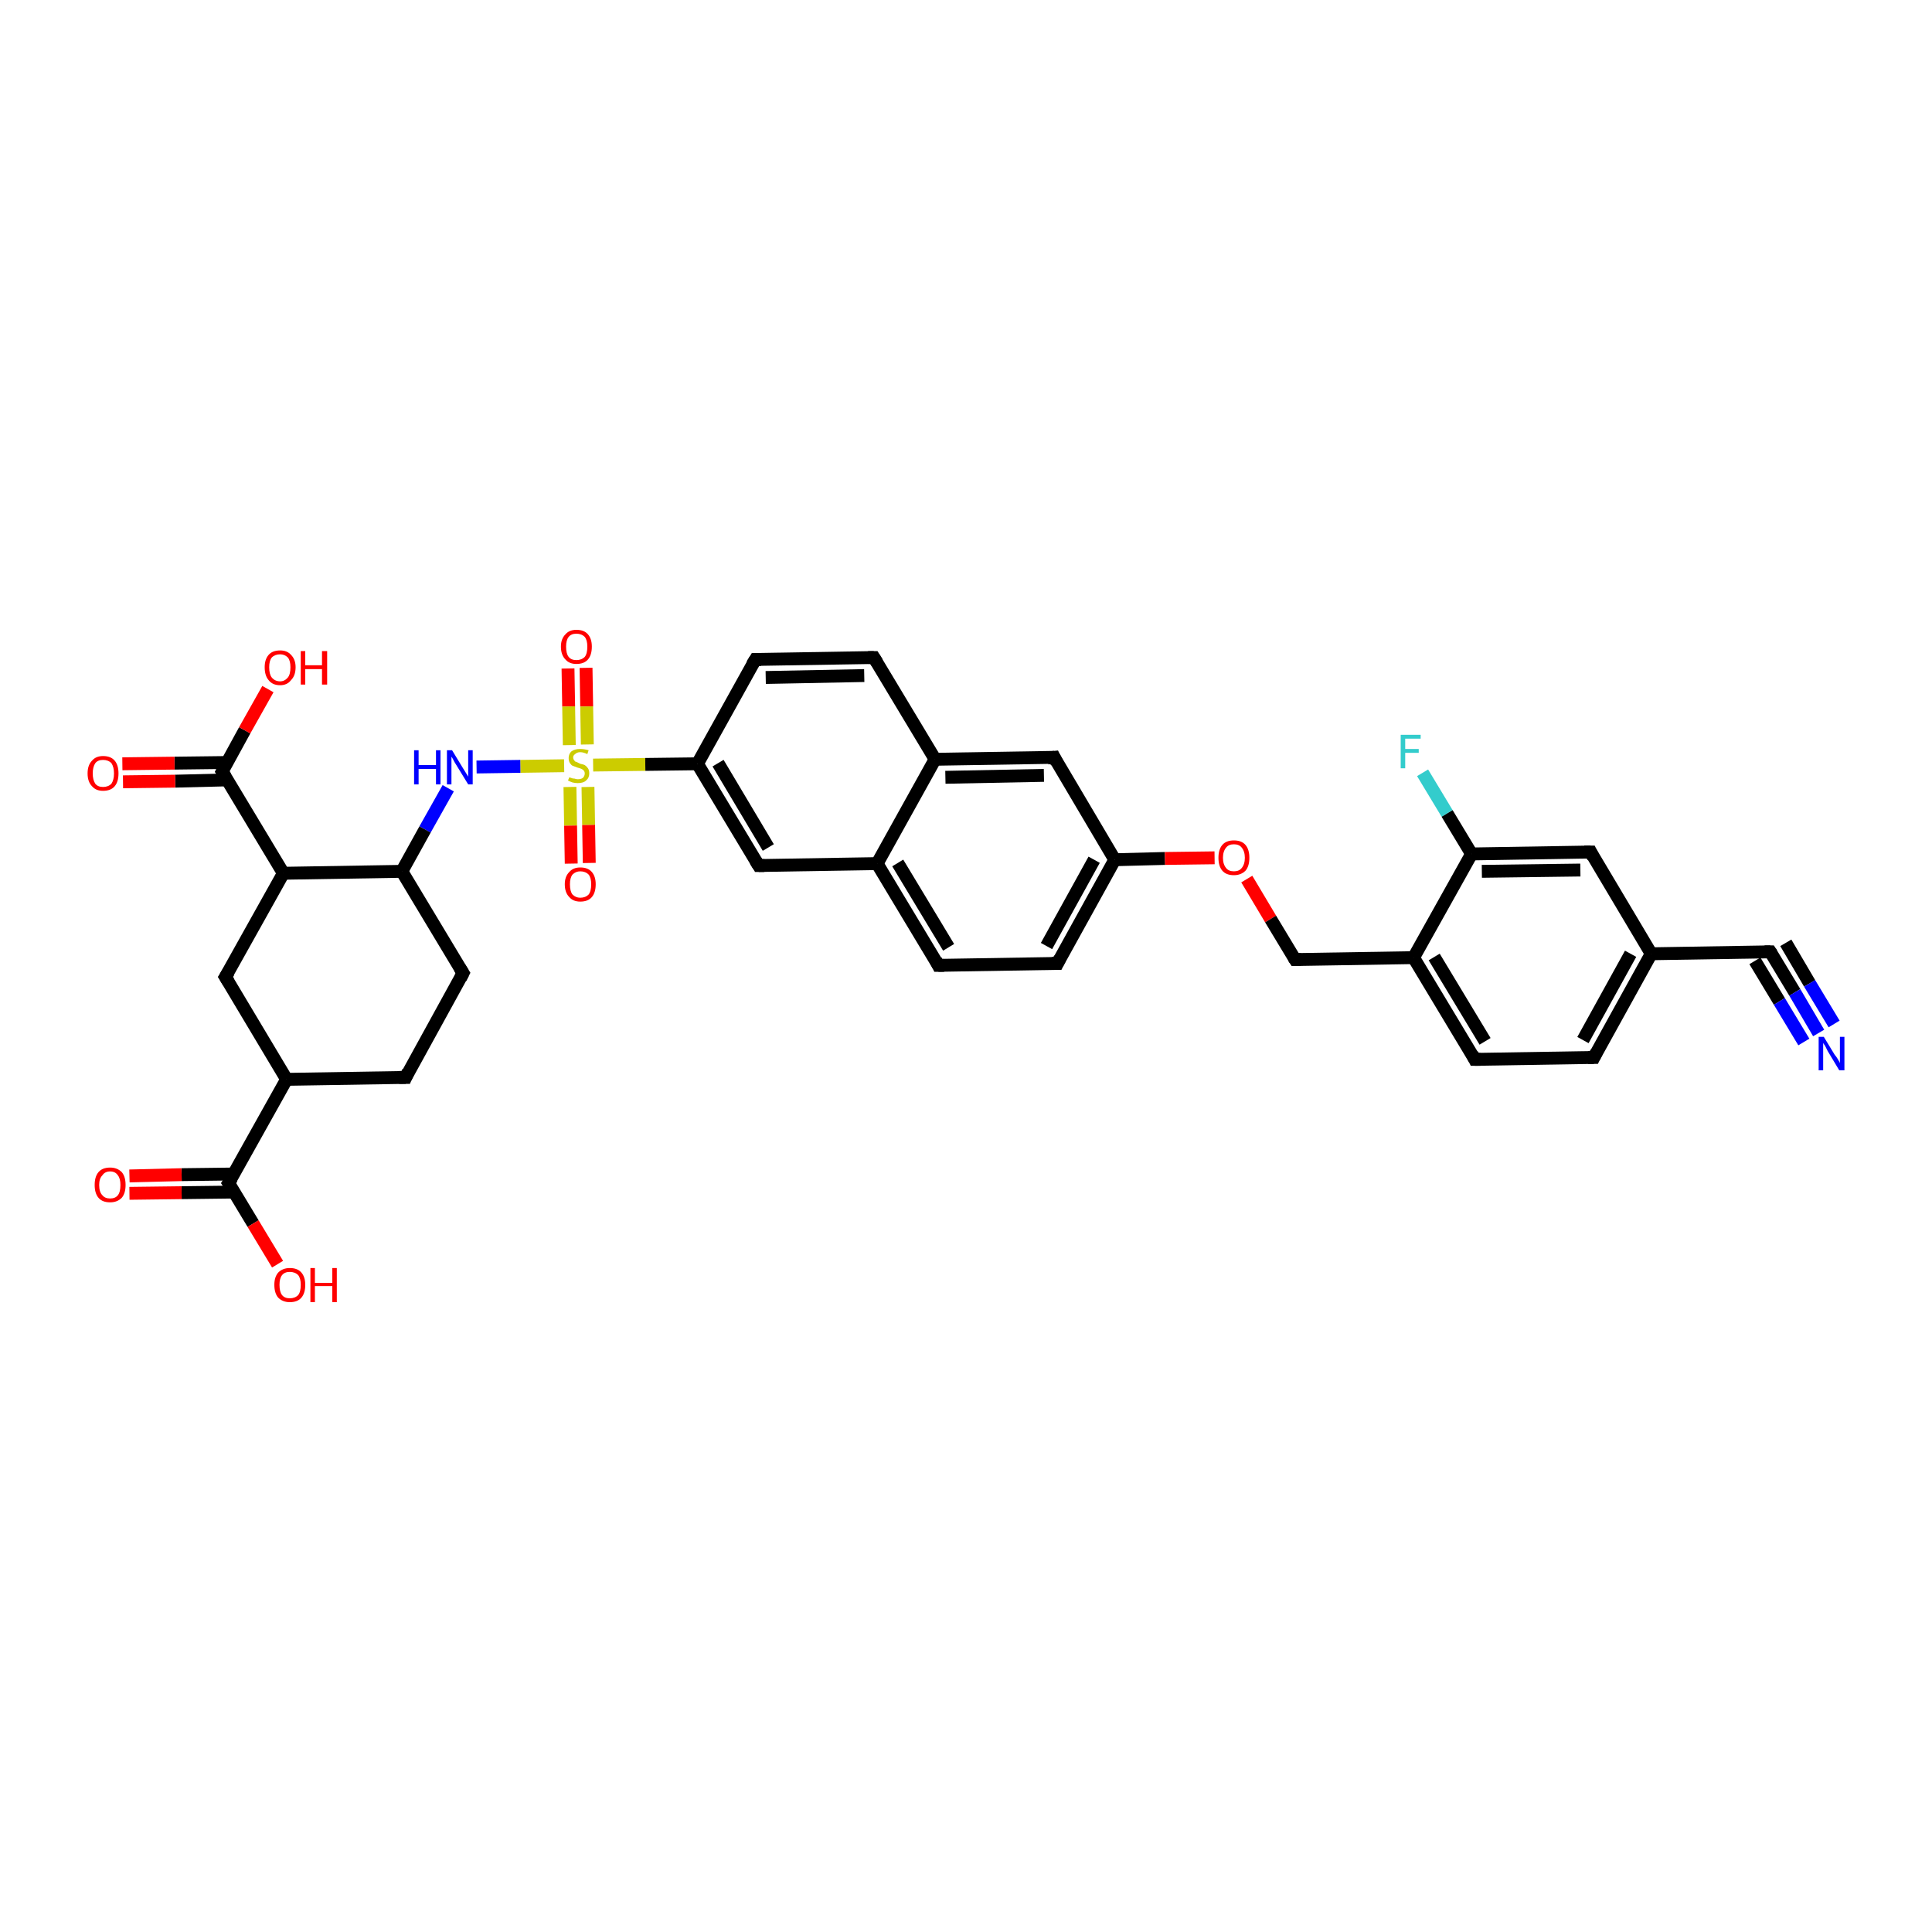 <?xml version='1.0' encoding='iso-8859-1'?>
<svg version='1.1' baseProfile='full'
              xmlns='http://www.w3.org/2000/svg'
                      xmlns:rdkit='http://www.rdkit.org/xml'
                      xmlns:xlink='http://www.w3.org/1999/xlink'
                  xml:space='preserve'
width='300px' height='300px' viewBox='0 0 300 300'>
<!-- END OF HEADER -->
<rect style='opacity:1.0;fill:#FFFFFF;stroke:none' width='300.0' height='300.0' x='0.0' y='0.0'> </rect>
<path class='bond-0 atom-0 atom-1' d='M 91.0,103.7 L 91.1,109.7' style='fill:none;fill-rule:evenodd;stroke:#FF0000;stroke-width:2.0px;stroke-linecap:butt;stroke-linejoin:miter;stroke-opacity:1' />
<path class='bond-0 atom-0 atom-1' d='M 91.1,109.7 L 91.2,115.6' style='fill:none;fill-rule:evenodd;stroke:#CCCC00;stroke-width:2.0px;stroke-linecap:butt;stroke-linejoin:miter;stroke-opacity:1' />
<path class='bond-0 atom-0 atom-1' d='M 88.2,103.8 L 88.3,109.7' style='fill:none;fill-rule:evenodd;stroke:#FF0000;stroke-width:2.0px;stroke-linecap:butt;stroke-linejoin:miter;stroke-opacity:1' />
<path class='bond-0 atom-0 atom-1' d='M 88.3,109.7 L 88.4,115.7' style='fill:none;fill-rule:evenodd;stroke:#CCCC00;stroke-width:2.0px;stroke-linecap:butt;stroke-linejoin:miter;stroke-opacity:1' />
<path class='bond-1 atom-1 atom-2' d='M 88.5,122.2 L 88.6,128.2' style='fill:none;fill-rule:evenodd;stroke:#CCCC00;stroke-width:2.0px;stroke-linecap:butt;stroke-linejoin:miter;stroke-opacity:1' />
<path class='bond-1 atom-1 atom-2' d='M 88.6,128.2 L 88.7,134.1' style='fill:none;fill-rule:evenodd;stroke:#FF0000;stroke-width:2.0px;stroke-linecap:butt;stroke-linejoin:miter;stroke-opacity:1' />
<path class='bond-1 atom-1 atom-2' d='M 91.3,122.2 L 91.4,128.1' style='fill:none;fill-rule:evenodd;stroke:#CCCC00;stroke-width:2.0px;stroke-linecap:butt;stroke-linejoin:miter;stroke-opacity:1' />
<path class='bond-1 atom-1 atom-2' d='M 91.4,128.1 L 91.5,134.0' style='fill:none;fill-rule:evenodd;stroke:#FF0000;stroke-width:2.0px;stroke-linecap:butt;stroke-linejoin:miter;stroke-opacity:1' />
<path class='bond-2 atom-1 atom-3' d='M 87.6,118.9 L 80.8,119.0' style='fill:none;fill-rule:evenodd;stroke:#CCCC00;stroke-width:2.0px;stroke-linecap:butt;stroke-linejoin:miter;stroke-opacity:1' />
<path class='bond-2 atom-1 atom-3' d='M 80.8,119.0 L 74.0,119.1' style='fill:none;fill-rule:evenodd;stroke:#0000FF;stroke-width:2.0px;stroke-linecap:butt;stroke-linejoin:miter;stroke-opacity:1' />
<path class='bond-3 atom-3 atom-4' d='M 69.6,122.4 L 66.0,128.8' style='fill:none;fill-rule:evenodd;stroke:#0000FF;stroke-width:2.0px;stroke-linecap:butt;stroke-linejoin:miter;stroke-opacity:1' />
<path class='bond-3 atom-3 atom-4' d='M 66.0,128.8 L 62.4,135.3' style='fill:none;fill-rule:evenodd;stroke:#000000;stroke-width:2.0px;stroke-linecap:butt;stroke-linejoin:miter;stroke-opacity:1' />
<path class='bond-4 atom-4 atom-5' d='M 62.4,135.3 L 44.0,135.6' style='fill:none;fill-rule:evenodd;stroke:#000000;stroke-width:2.0px;stroke-linecap:butt;stroke-linejoin:miter;stroke-opacity:1' />
<path class='bond-5 atom-5 atom-6' d='M 44.0,135.6 L 34.5,119.8' style='fill:none;fill-rule:evenodd;stroke:#000000;stroke-width:2.0px;stroke-linecap:butt;stroke-linejoin:miter;stroke-opacity:1' />
<path class='bond-6 atom-6 atom-7' d='M 35.3,118.4 L 27.1,118.5' style='fill:none;fill-rule:evenodd;stroke:#000000;stroke-width:2.0px;stroke-linecap:butt;stroke-linejoin:miter;stroke-opacity:1' />
<path class='bond-6 atom-6 atom-7' d='M 27.1,118.5 L 19.0,118.6' style='fill:none;fill-rule:evenodd;stroke:#FF0000;stroke-width:2.0px;stroke-linecap:butt;stroke-linejoin:miter;stroke-opacity:1' />
<path class='bond-6 atom-6 atom-7' d='M 35.3,121.1 L 27.2,121.3' style='fill:none;fill-rule:evenodd;stroke:#000000;stroke-width:2.0px;stroke-linecap:butt;stroke-linejoin:miter;stroke-opacity:1' />
<path class='bond-6 atom-6 atom-7' d='M 27.2,121.3 L 19.1,121.4' style='fill:none;fill-rule:evenodd;stroke:#FF0000;stroke-width:2.0px;stroke-linecap:butt;stroke-linejoin:miter;stroke-opacity:1' />
<path class='bond-7 atom-6 atom-8' d='M 34.5,119.8 L 38.0,113.4' style='fill:none;fill-rule:evenodd;stroke:#000000;stroke-width:2.0px;stroke-linecap:butt;stroke-linejoin:miter;stroke-opacity:1' />
<path class='bond-7 atom-6 atom-8' d='M 38.0,113.4 L 41.6,107.0' style='fill:none;fill-rule:evenodd;stroke:#FF0000;stroke-width:2.0px;stroke-linecap:butt;stroke-linejoin:miter;stroke-opacity:1' />
<path class='bond-8 atom-5 atom-9' d='M 44.0,135.6 L 35.0,151.7' style='fill:none;fill-rule:evenodd;stroke:#000000;stroke-width:2.0px;stroke-linecap:butt;stroke-linejoin:miter;stroke-opacity:1' />
<path class='bond-9 atom-9 atom-10' d='M 35.0,151.7 L 44.5,167.6' style='fill:none;fill-rule:evenodd;stroke:#000000;stroke-width:2.0px;stroke-linecap:butt;stroke-linejoin:miter;stroke-opacity:1' />
<path class='bond-10 atom-10 atom-11' d='M 44.5,167.6 L 35.5,183.7' style='fill:none;fill-rule:evenodd;stroke:#000000;stroke-width:2.0px;stroke-linecap:butt;stroke-linejoin:miter;stroke-opacity:1' />
<path class='bond-11 atom-11 atom-12' d='M 36.3,182.3 L 28.2,182.4' style='fill:none;fill-rule:evenodd;stroke:#000000;stroke-width:2.0px;stroke-linecap:butt;stroke-linejoin:miter;stroke-opacity:1' />
<path class='bond-11 atom-11 atom-12' d='M 28.2,182.4 L 20.1,182.6' style='fill:none;fill-rule:evenodd;stroke:#FF0000;stroke-width:2.0px;stroke-linecap:butt;stroke-linejoin:miter;stroke-opacity:1' />
<path class='bond-11 atom-11 atom-12' d='M 36.4,185.1 L 28.2,185.2' style='fill:none;fill-rule:evenodd;stroke:#000000;stroke-width:2.0px;stroke-linecap:butt;stroke-linejoin:miter;stroke-opacity:1' />
<path class='bond-11 atom-11 atom-12' d='M 28.2,185.2 L 20.1,185.3' style='fill:none;fill-rule:evenodd;stroke:#FF0000;stroke-width:2.0px;stroke-linecap:butt;stroke-linejoin:miter;stroke-opacity:1' />
<path class='bond-12 atom-11 atom-13' d='M 35.5,183.7 L 39.3,190.0' style='fill:none;fill-rule:evenodd;stroke:#000000;stroke-width:2.0px;stroke-linecap:butt;stroke-linejoin:miter;stroke-opacity:1' />
<path class='bond-12 atom-11 atom-13' d='M 39.3,190.0 L 43.1,196.3' style='fill:none;fill-rule:evenodd;stroke:#FF0000;stroke-width:2.0px;stroke-linecap:butt;stroke-linejoin:miter;stroke-opacity:1' />
<path class='bond-13 atom-10 atom-14' d='M 44.5,167.6 L 63.0,167.3' style='fill:none;fill-rule:evenodd;stroke:#000000;stroke-width:2.0px;stroke-linecap:butt;stroke-linejoin:miter;stroke-opacity:1' />
<path class='bond-14 atom-14 atom-15' d='M 63.0,167.3 L 71.9,151.1' style='fill:none;fill-rule:evenodd;stroke:#000000;stroke-width:2.0px;stroke-linecap:butt;stroke-linejoin:miter;stroke-opacity:1' />
<path class='bond-15 atom-1 atom-16' d='M 92.1,118.8 L 100.2,118.7' style='fill:none;fill-rule:evenodd;stroke:#CCCC00;stroke-width:2.0px;stroke-linecap:butt;stroke-linejoin:miter;stroke-opacity:1' />
<path class='bond-15 atom-1 atom-16' d='M 100.2,118.7 L 108.3,118.6' style='fill:none;fill-rule:evenodd;stroke:#000000;stroke-width:2.0px;stroke-linecap:butt;stroke-linejoin:miter;stroke-opacity:1' />
<path class='bond-16 atom-16 atom-17' d='M 108.3,118.6 L 117.8,134.4' style='fill:none;fill-rule:evenodd;stroke:#000000;stroke-width:2.0px;stroke-linecap:butt;stroke-linejoin:miter;stroke-opacity:1' />
<path class='bond-16 atom-16 atom-17' d='M 111.5,118.5 L 119.3,131.6' style='fill:none;fill-rule:evenodd;stroke:#000000;stroke-width:2.0px;stroke-linecap:butt;stroke-linejoin:miter;stroke-opacity:1' />
<path class='bond-17 atom-17 atom-18' d='M 117.8,134.4 L 136.2,134.1' style='fill:none;fill-rule:evenodd;stroke:#000000;stroke-width:2.0px;stroke-linecap:butt;stroke-linejoin:miter;stroke-opacity:1' />
<path class='bond-18 atom-18 atom-19' d='M 136.2,134.1 L 145.7,149.9' style='fill:none;fill-rule:evenodd;stroke:#000000;stroke-width:2.0px;stroke-linecap:butt;stroke-linejoin:miter;stroke-opacity:1' />
<path class='bond-18 atom-18 atom-19' d='M 139.4,134.0 L 147.3,147.1' style='fill:none;fill-rule:evenodd;stroke:#000000;stroke-width:2.0px;stroke-linecap:butt;stroke-linejoin:miter;stroke-opacity:1' />
<path class='bond-19 atom-19 atom-20' d='M 145.7,149.9 L 164.2,149.6' style='fill:none;fill-rule:evenodd;stroke:#000000;stroke-width:2.0px;stroke-linecap:butt;stroke-linejoin:miter;stroke-opacity:1' />
<path class='bond-20 atom-20 atom-21' d='M 164.2,149.6 L 173.1,133.5' style='fill:none;fill-rule:evenodd;stroke:#000000;stroke-width:2.0px;stroke-linecap:butt;stroke-linejoin:miter;stroke-opacity:1' />
<path class='bond-20 atom-20 atom-21' d='M 162.5,146.9 L 169.9,133.5' style='fill:none;fill-rule:evenodd;stroke:#000000;stroke-width:2.0px;stroke-linecap:butt;stroke-linejoin:miter;stroke-opacity:1' />
<path class='bond-21 atom-21 atom-22' d='M 173.1,133.5 L 180.9,133.3' style='fill:none;fill-rule:evenodd;stroke:#000000;stroke-width:2.0px;stroke-linecap:butt;stroke-linejoin:miter;stroke-opacity:1' />
<path class='bond-21 atom-21 atom-22' d='M 180.9,133.3 L 188.6,133.2' style='fill:none;fill-rule:evenodd;stroke:#FF0000;stroke-width:2.0px;stroke-linecap:butt;stroke-linejoin:miter;stroke-opacity:1' />
<path class='bond-22 atom-22 atom-23' d='M 193.6,136.5 L 197.3,142.7' style='fill:none;fill-rule:evenodd;stroke:#FF0000;stroke-width:2.0px;stroke-linecap:butt;stroke-linejoin:miter;stroke-opacity:1' />
<path class='bond-22 atom-22 atom-23' d='M 197.3,142.7 L 201.1,149.0' style='fill:none;fill-rule:evenodd;stroke:#000000;stroke-width:2.0px;stroke-linecap:butt;stroke-linejoin:miter;stroke-opacity:1' />
<path class='bond-23 atom-23 atom-24' d='M 201.1,149.0 L 219.5,148.7' style='fill:none;fill-rule:evenodd;stroke:#000000;stroke-width:2.0px;stroke-linecap:butt;stroke-linejoin:miter;stroke-opacity:1' />
<path class='bond-24 atom-24 atom-25' d='M 219.5,148.7 L 229.0,164.5' style='fill:none;fill-rule:evenodd;stroke:#000000;stroke-width:2.0px;stroke-linecap:butt;stroke-linejoin:miter;stroke-opacity:1' />
<path class='bond-24 atom-24 atom-25' d='M 222.7,148.6 L 230.6,161.7' style='fill:none;fill-rule:evenodd;stroke:#000000;stroke-width:2.0px;stroke-linecap:butt;stroke-linejoin:miter;stroke-opacity:1' />
<path class='bond-25 atom-25 atom-26' d='M 229.0,164.5 L 247.5,164.2' style='fill:none;fill-rule:evenodd;stroke:#000000;stroke-width:2.0px;stroke-linecap:butt;stroke-linejoin:miter;stroke-opacity:1' />
<path class='bond-26 atom-26 atom-27' d='M 247.5,164.2 L 256.4,148.1' style='fill:none;fill-rule:evenodd;stroke:#000000;stroke-width:2.0px;stroke-linecap:butt;stroke-linejoin:miter;stroke-opacity:1' />
<path class='bond-26 atom-26 atom-27' d='M 245.8,161.5 L 253.2,148.1' style='fill:none;fill-rule:evenodd;stroke:#000000;stroke-width:2.0px;stroke-linecap:butt;stroke-linejoin:miter;stroke-opacity:1' />
<path class='bond-27 atom-27 atom-28' d='M 256.4,148.1 L 274.9,147.8' style='fill:none;fill-rule:evenodd;stroke:#000000;stroke-width:2.0px;stroke-linecap:butt;stroke-linejoin:miter;stroke-opacity:1' />
<path class='bond-28 atom-28 atom-29' d='M 274.9,147.8 L 278.7,154.1' style='fill:none;fill-rule:evenodd;stroke:#000000;stroke-width:2.0px;stroke-linecap:butt;stroke-linejoin:miter;stroke-opacity:1' />
<path class='bond-28 atom-28 atom-29' d='M 278.7,154.1 L 282.4,160.4' style='fill:none;fill-rule:evenodd;stroke:#0000FF;stroke-width:2.0px;stroke-linecap:butt;stroke-linejoin:miter;stroke-opacity:1' />
<path class='bond-28 atom-28 atom-29' d='M 277.3,146.4 L 281.0,152.7' style='fill:none;fill-rule:evenodd;stroke:#000000;stroke-width:2.0px;stroke-linecap:butt;stroke-linejoin:miter;stroke-opacity:1' />
<path class='bond-28 atom-28 atom-29' d='M 281.0,152.7 L 284.8,159.0' style='fill:none;fill-rule:evenodd;stroke:#0000FF;stroke-width:2.0px;stroke-linecap:butt;stroke-linejoin:miter;stroke-opacity:1' />
<path class='bond-28 atom-28 atom-29' d='M 272.5,149.2 L 276.3,155.5' style='fill:none;fill-rule:evenodd;stroke:#000000;stroke-width:2.0px;stroke-linecap:butt;stroke-linejoin:miter;stroke-opacity:1' />
<path class='bond-28 atom-28 atom-29' d='M 276.3,155.5 L 280.1,161.8' style='fill:none;fill-rule:evenodd;stroke:#0000FF;stroke-width:2.0px;stroke-linecap:butt;stroke-linejoin:miter;stroke-opacity:1' />
<path class='bond-29 atom-27 atom-30' d='M 256.4,148.1 L 247.0,132.3' style='fill:none;fill-rule:evenodd;stroke:#000000;stroke-width:2.0px;stroke-linecap:butt;stroke-linejoin:miter;stroke-opacity:1' />
<path class='bond-30 atom-30 atom-31' d='M 247.0,132.3 L 228.5,132.6' style='fill:none;fill-rule:evenodd;stroke:#000000;stroke-width:2.0px;stroke-linecap:butt;stroke-linejoin:miter;stroke-opacity:1' />
<path class='bond-30 atom-30 atom-31' d='M 245.4,135.1 L 230.1,135.3' style='fill:none;fill-rule:evenodd;stroke:#000000;stroke-width:2.0px;stroke-linecap:butt;stroke-linejoin:miter;stroke-opacity:1' />
<path class='bond-31 atom-31 atom-32' d='M 228.5,132.6 L 224.7,126.3' style='fill:none;fill-rule:evenodd;stroke:#000000;stroke-width:2.0px;stroke-linecap:butt;stroke-linejoin:miter;stroke-opacity:1' />
<path class='bond-31 atom-31 atom-32' d='M 224.7,126.3 L 220.9,120.0' style='fill:none;fill-rule:evenodd;stroke:#33CCCC;stroke-width:2.0px;stroke-linecap:butt;stroke-linejoin:miter;stroke-opacity:1' />
<path class='bond-32 atom-21 atom-33' d='M 173.1,133.5 L 163.7,117.6' style='fill:none;fill-rule:evenodd;stroke:#000000;stroke-width:2.0px;stroke-linecap:butt;stroke-linejoin:miter;stroke-opacity:1' />
<path class='bond-33 atom-33 atom-34' d='M 163.7,117.6 L 145.2,117.9' style='fill:none;fill-rule:evenodd;stroke:#000000;stroke-width:2.0px;stroke-linecap:butt;stroke-linejoin:miter;stroke-opacity:1' />
<path class='bond-33 atom-33 atom-34' d='M 162.1,120.4 L 146.8,120.7' style='fill:none;fill-rule:evenodd;stroke:#000000;stroke-width:2.0px;stroke-linecap:butt;stroke-linejoin:miter;stroke-opacity:1' />
<path class='bond-34 atom-34 atom-35' d='M 145.2,117.9 L 135.7,102.1' style='fill:none;fill-rule:evenodd;stroke:#000000;stroke-width:2.0px;stroke-linecap:butt;stroke-linejoin:miter;stroke-opacity:1' />
<path class='bond-35 atom-35 atom-36' d='M 135.7,102.1 L 117.3,102.4' style='fill:none;fill-rule:evenodd;stroke:#000000;stroke-width:2.0px;stroke-linecap:butt;stroke-linejoin:miter;stroke-opacity:1' />
<path class='bond-35 atom-35 atom-36' d='M 134.2,104.9 L 118.9,105.2' style='fill:none;fill-rule:evenodd;stroke:#000000;stroke-width:2.0px;stroke-linecap:butt;stroke-linejoin:miter;stroke-opacity:1' />
<path class='bond-36 atom-15 atom-4' d='M 71.9,151.1 L 62.4,135.3' style='fill:none;fill-rule:evenodd;stroke:#000000;stroke-width:2.0px;stroke-linecap:butt;stroke-linejoin:miter;stroke-opacity:1' />
<path class='bond-37 atom-31 atom-24' d='M 228.5,132.6 L 219.5,148.7' style='fill:none;fill-rule:evenodd;stroke:#000000;stroke-width:2.0px;stroke-linecap:butt;stroke-linejoin:miter;stroke-opacity:1' />
<path class='bond-38 atom-34 atom-18' d='M 145.2,117.9 L 136.2,134.1' style='fill:none;fill-rule:evenodd;stroke:#000000;stroke-width:2.0px;stroke-linecap:butt;stroke-linejoin:miter;stroke-opacity:1' />
<path class='bond-39 atom-36 atom-16' d='M 117.3,102.4 L 108.3,118.6' style='fill:none;fill-rule:evenodd;stroke:#000000;stroke-width:2.0px;stroke-linecap:butt;stroke-linejoin:miter;stroke-opacity:1' />
<path d='M 35.0,120.6 L 34.5,119.8 L 34.7,119.4' style='fill:none;stroke:#000000;stroke-width:2.0px;stroke-linecap:butt;stroke-linejoin:miter;stroke-opacity:1;' />
<path d='M 35.5,150.9 L 35.0,151.7 L 35.5,152.5' style='fill:none;stroke:#000000;stroke-width:2.0px;stroke-linecap:butt;stroke-linejoin:miter;stroke-opacity:1;' />
<path d='M 36.0,182.9 L 35.5,183.7 L 35.7,184.0' style='fill:none;stroke:#000000;stroke-width:2.0px;stroke-linecap:butt;stroke-linejoin:miter;stroke-opacity:1;' />
<path d='M 62.0,167.3 L 63.0,167.3 L 63.4,166.4' style='fill:none;stroke:#000000;stroke-width:2.0px;stroke-linecap:butt;stroke-linejoin:miter;stroke-opacity:1;' />
<path d='M 71.5,151.9 L 71.9,151.1 L 71.4,150.3' style='fill:none;stroke:#000000;stroke-width:2.0px;stroke-linecap:butt;stroke-linejoin:miter;stroke-opacity:1;' />
<path d='M 117.3,133.6 L 117.8,134.4 L 118.7,134.4' style='fill:none;stroke:#000000;stroke-width:2.0px;stroke-linecap:butt;stroke-linejoin:miter;stroke-opacity:1;' />
<path d='M 145.3,149.1 L 145.7,149.9 L 146.6,149.9' style='fill:none;stroke:#000000;stroke-width:2.0px;stroke-linecap:butt;stroke-linejoin:miter;stroke-opacity:1;' />
<path d='M 163.3,149.6 L 164.2,149.6 L 164.6,148.8' style='fill:none;stroke:#000000;stroke-width:2.0px;stroke-linecap:butt;stroke-linejoin:miter;stroke-opacity:1;' />
<path d='M 200.9,148.7 L 201.1,149.0 L 202.0,149.0' style='fill:none;stroke:#000000;stroke-width:2.0px;stroke-linecap:butt;stroke-linejoin:miter;stroke-opacity:1;' />
<path d='M 228.6,163.7 L 229.0,164.5 L 229.9,164.5' style='fill:none;stroke:#000000;stroke-width:2.0px;stroke-linecap:butt;stroke-linejoin:miter;stroke-opacity:1;' />
<path d='M 246.6,164.2 L 247.5,164.2 L 247.9,163.4' style='fill:none;stroke:#000000;stroke-width:2.0px;stroke-linecap:butt;stroke-linejoin:miter;stroke-opacity:1;' />
<path d='M 274.0,147.8 L 274.9,147.8 L 275.1,148.1' style='fill:none;stroke:#000000;stroke-width:2.0px;stroke-linecap:butt;stroke-linejoin:miter;stroke-opacity:1;' />
<path d='M 247.4,133.1 L 247.0,132.3 L 246.0,132.3' style='fill:none;stroke:#000000;stroke-width:2.0px;stroke-linecap:butt;stroke-linejoin:miter;stroke-opacity:1;' />
<path d='M 164.1,118.4 L 163.7,117.6 L 162.7,117.7' style='fill:none;stroke:#000000;stroke-width:2.0px;stroke-linecap:butt;stroke-linejoin:miter;stroke-opacity:1;' />
<path d='M 136.2,102.9 L 135.7,102.1 L 134.8,102.1' style='fill:none;stroke:#000000;stroke-width:2.0px;stroke-linecap:butt;stroke-linejoin:miter;stroke-opacity:1;' />
<path d='M 118.2,102.4 L 117.3,102.4 L 116.8,103.2' style='fill:none;stroke:#000000;stroke-width:2.0px;stroke-linecap:butt;stroke-linejoin:miter;stroke-opacity:1;' />
<path class='atom-0' d='M 87.1 100.4
Q 87.1 99.2, 87.8 98.5
Q 88.4 97.8, 89.5 97.8
Q 90.7 97.8, 91.3 98.5
Q 91.9 99.2, 91.9 100.4
Q 91.9 101.7, 91.3 102.4
Q 90.7 103.1, 89.5 103.1
Q 88.4 103.1, 87.8 102.4
Q 87.1 101.7, 87.1 100.4
M 89.5 102.5
Q 90.3 102.5, 90.8 102.0
Q 91.2 101.5, 91.2 100.4
Q 91.2 99.4, 90.8 98.9
Q 90.3 98.4, 89.5 98.4
Q 88.7 98.4, 88.3 98.9
Q 87.9 99.4, 87.9 100.4
Q 87.9 101.5, 88.3 102.0
Q 88.7 102.5, 89.5 102.5
' fill='#FF0000'/>
<path class='atom-1' d='M 88.4 120.7
Q 88.4 120.7, 88.7 120.8
Q 88.9 120.9, 89.2 120.9
Q 89.5 121.0, 89.7 121.0
Q 90.2 121.0, 90.5 120.8
Q 90.8 120.5, 90.8 120.1
Q 90.8 119.8, 90.6 119.6
Q 90.5 119.5, 90.3 119.4
Q 90.1 119.3, 89.7 119.2
Q 89.2 119.0, 88.9 118.9
Q 88.7 118.8, 88.5 118.5
Q 88.3 118.2, 88.3 117.7
Q 88.3 117.1, 88.7 116.7
Q 89.2 116.3, 90.1 116.3
Q 90.7 116.3, 91.4 116.5
L 91.2 117.1
Q 90.6 116.8, 90.1 116.8
Q 89.6 116.8, 89.3 117.1
Q 89.0 117.3, 89.0 117.6
Q 89.0 117.9, 89.2 118.1
Q 89.3 118.3, 89.5 118.3
Q 89.7 118.4, 90.1 118.6
Q 90.6 118.7, 90.8 118.8
Q 91.1 119.0, 91.3 119.3
Q 91.5 119.6, 91.5 120.1
Q 91.5 120.8, 91.0 121.2
Q 90.6 121.6, 89.7 121.6
Q 89.3 121.6, 88.9 121.5
Q 88.6 121.4, 88.2 121.2
L 88.4 120.7
' fill='#CCCC00'/>
<path class='atom-2' d='M 87.7 137.3
Q 87.7 136.1, 88.4 135.4
Q 89.0 134.7, 90.1 134.7
Q 91.3 134.7, 91.9 135.4
Q 92.5 136.1, 92.5 137.3
Q 92.5 138.6, 91.9 139.3
Q 91.3 140.0, 90.1 140.0
Q 89.0 140.0, 88.4 139.3
Q 87.7 138.6, 87.7 137.3
M 90.1 139.4
Q 90.9 139.4, 91.4 138.9
Q 91.8 138.4, 91.8 137.3
Q 91.8 136.3, 91.4 135.8
Q 90.9 135.3, 90.1 135.3
Q 89.4 135.3, 88.9 135.8
Q 88.5 136.3, 88.5 137.3
Q 88.5 138.4, 88.9 138.9
Q 89.4 139.4, 90.1 139.4
' fill='#FF0000'/>
<path class='atom-3' d='M 64.3 116.5
L 65.0 116.5
L 65.0 118.8
L 67.7 118.8
L 67.7 116.5
L 68.4 116.5
L 68.4 121.8
L 67.7 121.8
L 67.7 119.4
L 65.0 119.4
L 65.0 121.8
L 64.3 121.8
L 64.3 116.5
' fill='#0000FF'/>
<path class='atom-3' d='M 70.2 116.5
L 71.9 119.3
Q 72.1 119.6, 72.4 120.1
Q 72.7 120.6, 72.7 120.6
L 72.7 116.5
L 73.4 116.5
L 73.4 121.8
L 72.7 121.8
L 70.8 118.7
Q 70.6 118.4, 70.4 118.0
Q 70.2 117.6, 70.1 117.5
L 70.1 121.8
L 69.4 121.8
L 69.4 116.5
L 70.2 116.5
' fill='#0000FF'/>
<path class='atom-7' d='M 13.6 120.1
Q 13.6 118.8, 14.3 118.1
Q 14.9 117.4, 16.0 117.4
Q 17.2 117.4, 17.8 118.1
Q 18.4 118.8, 18.4 120.1
Q 18.4 121.4, 17.8 122.1
Q 17.2 122.8, 16.0 122.8
Q 14.9 122.8, 14.3 122.1
Q 13.6 121.4, 13.6 120.1
M 16.0 122.2
Q 16.8 122.2, 17.3 121.7
Q 17.7 121.1, 17.7 120.1
Q 17.7 119.1, 17.3 118.5
Q 16.8 118.0, 16.0 118.0
Q 15.2 118.0, 14.8 118.5
Q 14.4 119.1, 14.4 120.1
Q 14.4 121.1, 14.8 121.7
Q 15.2 122.2, 16.0 122.2
' fill='#FF0000'/>
<path class='atom-8' d='M 41.1 103.6
Q 41.1 102.4, 41.7 101.7
Q 42.3 101.0, 43.5 101.0
Q 44.6 101.0, 45.2 101.7
Q 45.9 102.4, 45.9 103.6
Q 45.9 104.9, 45.2 105.6
Q 44.6 106.4, 43.5 106.4
Q 42.3 106.4, 41.7 105.6
Q 41.1 104.9, 41.1 103.6
M 43.5 105.8
Q 44.2 105.8, 44.7 105.2
Q 45.1 104.7, 45.1 103.6
Q 45.1 102.6, 44.7 102.1
Q 44.2 101.6, 43.5 101.6
Q 42.7 101.6, 42.2 102.1
Q 41.8 102.6, 41.8 103.6
Q 41.8 104.7, 42.2 105.2
Q 42.7 105.8, 43.5 105.8
' fill='#FF0000'/>
<path class='atom-8' d='M 46.7 101.1
L 47.4 101.1
L 47.4 103.3
L 50.0 103.3
L 50.0 101.1
L 50.8 101.1
L 50.8 106.3
L 50.0 106.3
L 50.0 103.9
L 47.4 103.9
L 47.4 106.3
L 46.7 106.3
L 46.7 101.1
' fill='#FF0000'/>
<path class='atom-12' d='M 14.7 184.0
Q 14.7 182.7, 15.3 182.0
Q 15.9 181.3, 17.1 181.3
Q 18.2 181.3, 18.9 182.0
Q 19.5 182.7, 19.5 184.0
Q 19.5 185.3, 18.9 186.0
Q 18.2 186.7, 17.1 186.7
Q 15.9 186.7, 15.3 186.0
Q 14.7 185.3, 14.7 184.0
M 17.1 186.1
Q 17.9 186.1, 18.3 185.6
Q 18.7 185.1, 18.7 184.0
Q 18.7 183.0, 18.3 182.5
Q 17.9 181.9, 17.1 181.9
Q 16.3 181.9, 15.9 182.5
Q 15.4 183.0, 15.4 184.0
Q 15.4 185.1, 15.9 185.6
Q 16.3 186.1, 17.1 186.1
' fill='#FF0000'/>
<path class='atom-13' d='M 42.6 199.5
Q 42.6 198.3, 43.2 197.6
Q 43.9 196.9, 45.0 196.9
Q 46.2 196.9, 46.8 197.6
Q 47.4 198.3, 47.4 199.5
Q 47.4 200.8, 46.8 201.5
Q 46.2 202.2, 45.0 202.2
Q 43.9 202.2, 43.2 201.5
Q 42.6 200.8, 42.6 199.5
M 45.0 201.6
Q 45.8 201.6, 46.3 201.1
Q 46.7 200.6, 46.7 199.5
Q 46.7 198.5, 46.3 198.0
Q 45.8 197.5, 45.0 197.5
Q 44.2 197.5, 43.8 198.0
Q 43.4 198.5, 43.4 199.5
Q 43.4 200.6, 43.8 201.1
Q 44.2 201.6, 45.0 201.6
' fill='#FF0000'/>
<path class='atom-13' d='M 48.2 196.9
L 48.9 196.9
L 48.9 199.2
L 51.6 199.2
L 51.6 196.9
L 52.3 196.9
L 52.3 202.2
L 51.6 202.2
L 51.6 199.7
L 48.9 199.7
L 48.9 202.2
L 48.2 202.2
L 48.2 196.9
' fill='#FF0000'/>
<path class='atom-22' d='M 189.2 133.2
Q 189.2 131.9, 189.8 131.2
Q 190.4 130.5, 191.6 130.5
Q 192.8 130.5, 193.4 131.2
Q 194.0 131.9, 194.0 133.2
Q 194.0 134.5, 193.4 135.2
Q 192.7 135.9, 191.6 135.9
Q 190.4 135.9, 189.8 135.2
Q 189.2 134.5, 189.2 133.2
M 191.6 135.3
Q 192.4 135.3, 192.8 134.8
Q 193.3 134.2, 193.3 133.2
Q 193.3 132.2, 192.8 131.6
Q 192.4 131.1, 191.6 131.1
Q 190.8 131.1, 190.4 131.6
Q 189.9 132.2, 189.9 133.2
Q 189.9 134.2, 190.4 134.8
Q 190.8 135.3, 191.6 135.3
' fill='#FF0000'/>
<path class='atom-29' d='M 283.2 161.0
L 284.9 163.8
Q 285.1 164.0, 285.4 164.5
Q 285.7 165.0, 285.7 165.1
L 285.7 161.0
L 286.4 161.0
L 286.4 166.2
L 285.6 166.2
L 283.8 163.2
Q 283.6 162.8, 283.4 162.4
Q 283.1 162.0, 283.1 161.9
L 283.1 166.2
L 282.4 166.2
L 282.4 161.0
L 283.2 161.0
' fill='#0000FF'/>
<path class='atom-32' d='M 217.5 114.1
L 220.6 114.1
L 220.6 114.7
L 218.2 114.7
L 218.2 116.3
L 220.3 116.3
L 220.3 116.9
L 218.2 116.9
L 218.2 119.3
L 217.5 119.3
L 217.5 114.1
' fill='#33CCCC'/>
</svg>
